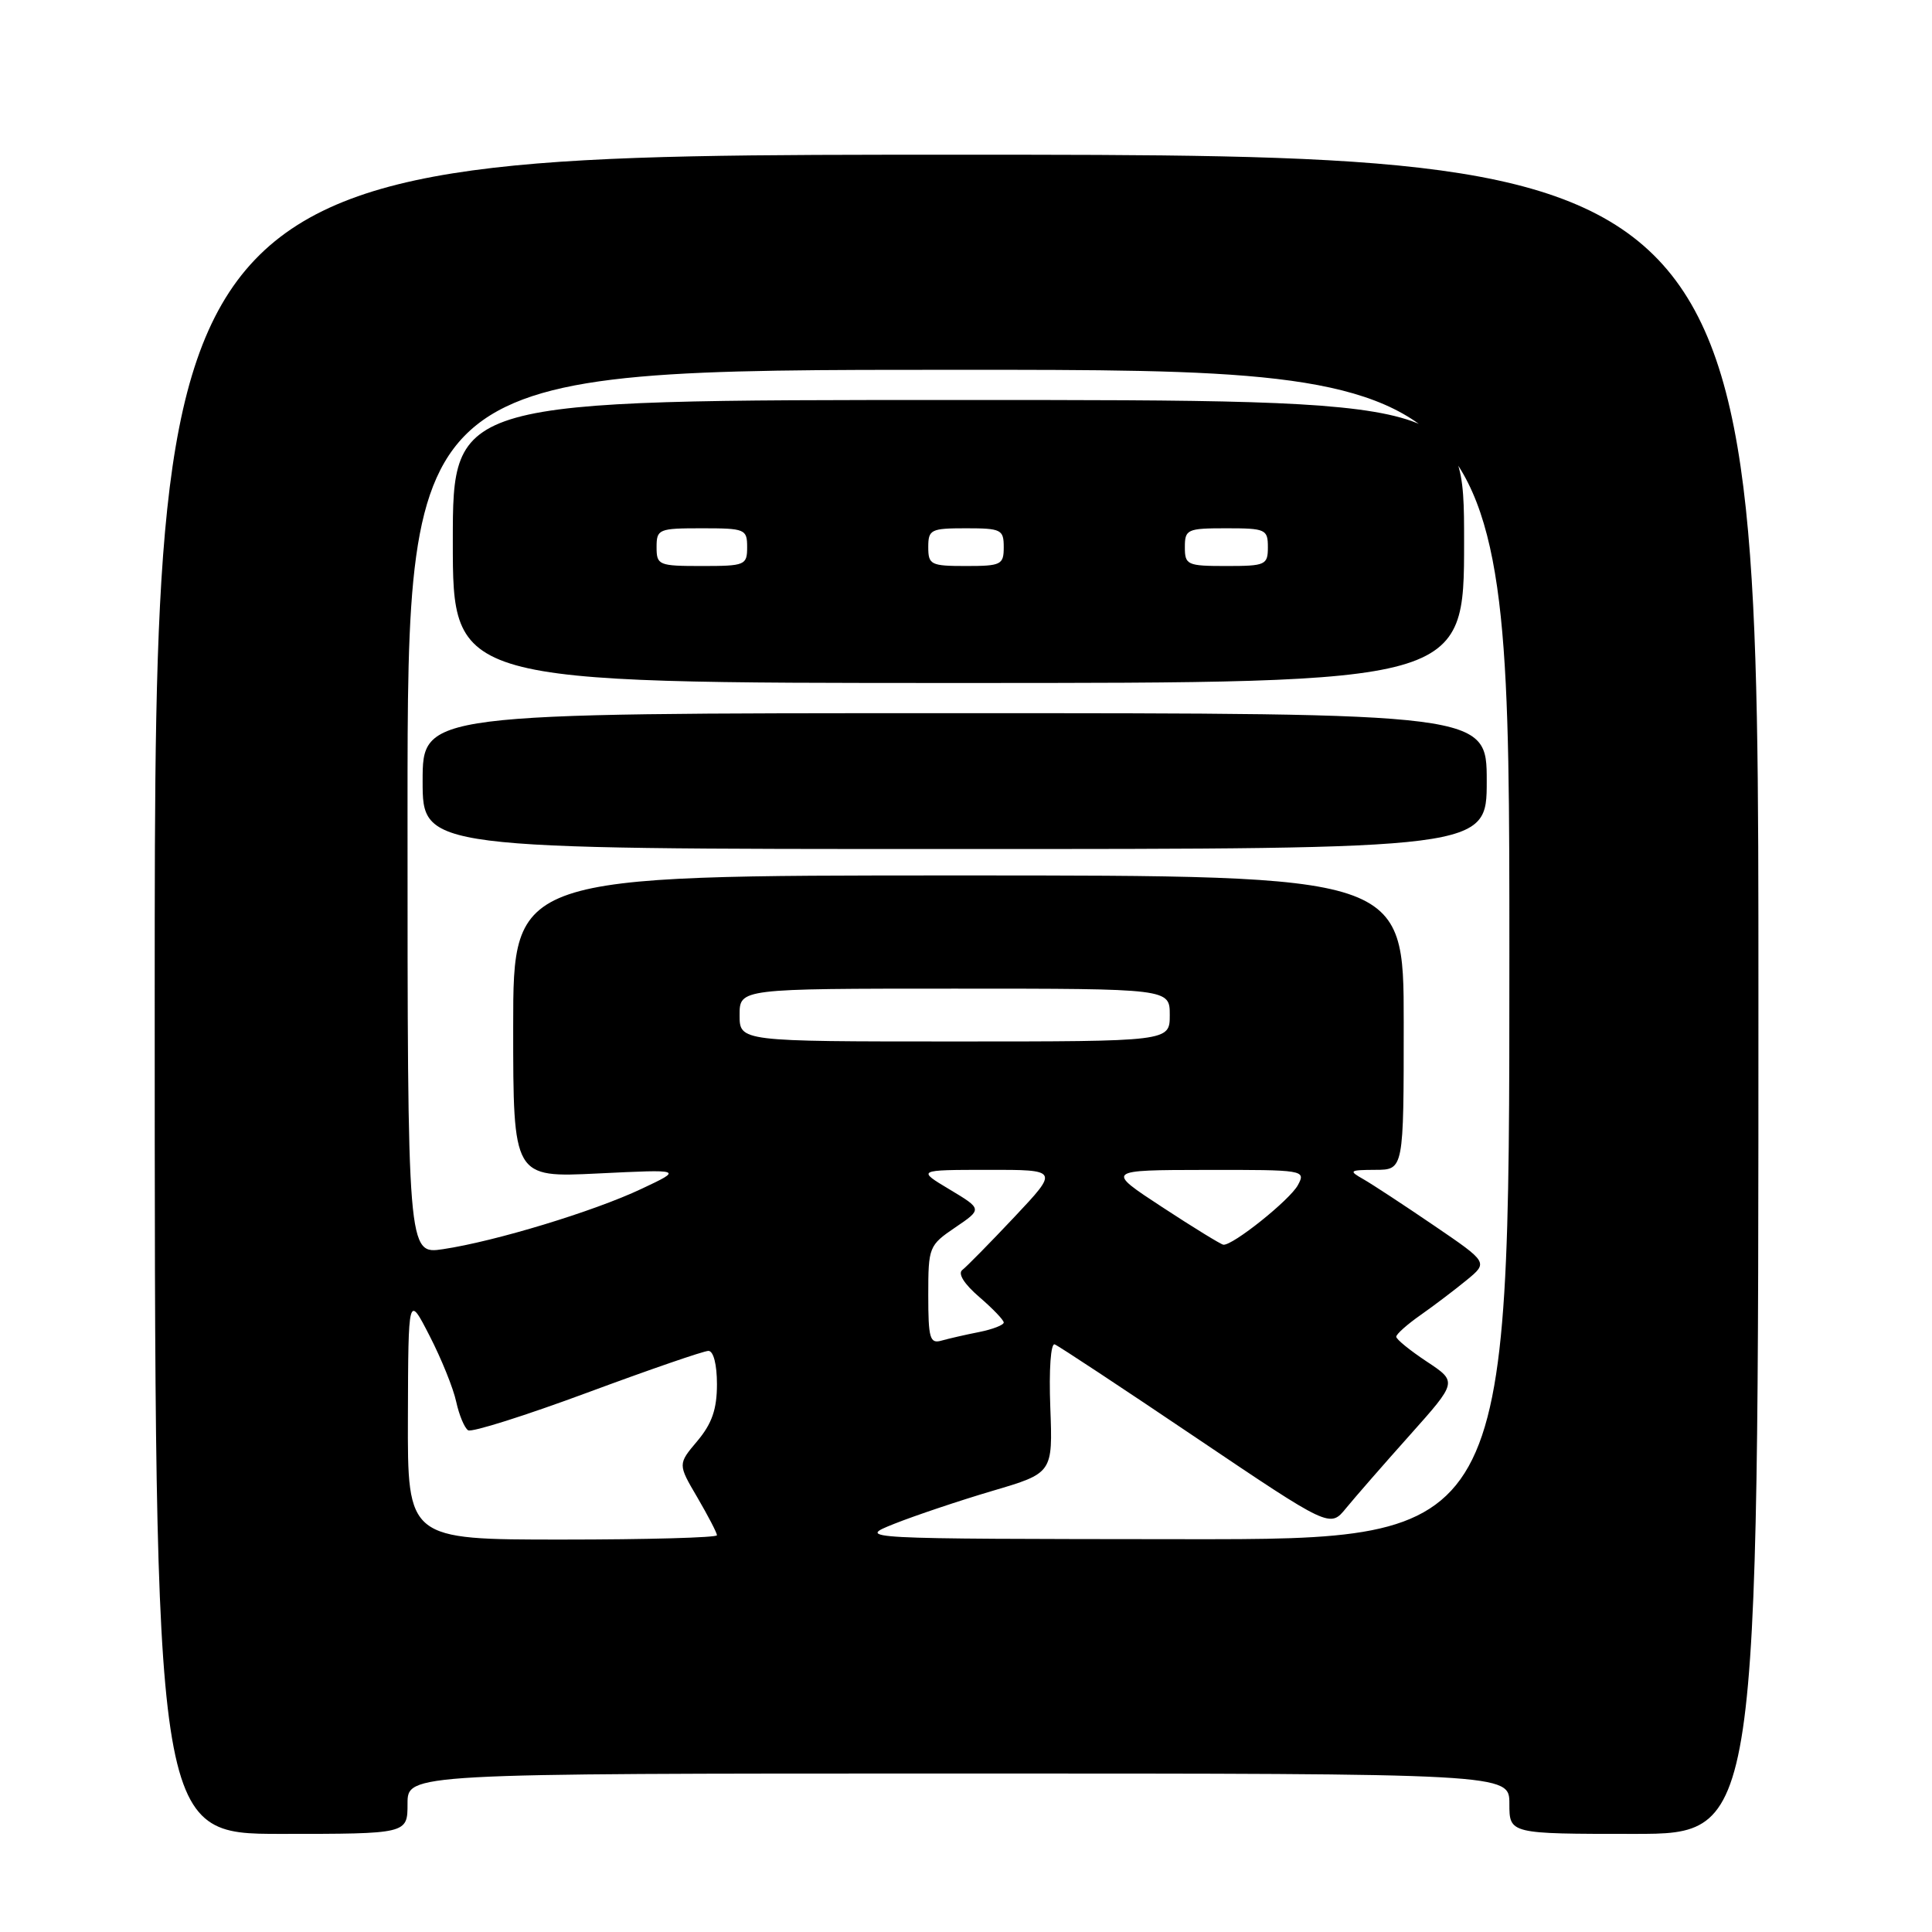 <?xml version="1.0" encoding="UTF-8" standalone="no"?>
<!DOCTYPE svg PUBLIC "-//W3C//DTD SVG 1.1//EN" "http://www.w3.org/Graphics/SVG/1.1/DTD/svg11.dtd" >
<svg xmlns="http://www.w3.org/2000/svg" xmlns:xlink="http://www.w3.org/1999/xlink" version="1.1" viewBox="0 0 256 256">
 <g >
 <path fill="currentColor"
d=" M 54.00 239.00 C 54.00 235.00 54.00 235.00 127.00 235.00 C 200.00 235.00 200.00 235.00 200.00 239.00 C 200.00 243.00 200.00 243.00 216.50 243.00 C 233.00 243.00 233.00 243.00 233.00 131.75 C 233.00 20.50 233.00 20.50 126.75 20.50 C 20.50 20.50 20.50 20.50 20.50 131.75 C 20.50 243.00 20.50 243.00 37.25 243.00 C 54.00 243.00 54.00 243.00 54.00 239.00 Z  M 54.05 187.75 C 54.10 171.50 54.10 171.50 56.92 177.00 C 58.48 180.03 60.07 183.96 60.45 185.74 C 60.84 187.52 61.55 189.22 62.03 189.52 C 62.52 189.82 69.62 187.57 77.83 184.53 C 86.03 181.49 93.25 179.00 93.87 179.00 C 94.54 179.00 95.00 180.80 95.00 183.42 C 95.00 186.72 94.34 188.63 92.41 190.93 C 89.81 194.01 89.81 194.01 92.41 198.43 C 93.83 200.87 95.00 203.11 95.00 203.43 C 95.00 203.74 85.78 204.00 74.50 204.00 C 54.00 204.00 54.00 204.00 54.05 187.75 Z  M 118.50 201.91 C 121.25 200.82 127.10 198.85 131.50 197.55 C 139.50 195.19 139.50 195.19 139.17 186.48 C 138.98 181.45 139.23 177.93 139.76 178.14 C 140.27 178.34 148.68 183.89 158.45 190.48 C 176.23 202.46 176.23 202.46 178.36 199.84 C 179.54 198.40 183.34 194.04 186.81 190.16 C 193.11 183.10 193.11 183.10 189.06 180.42 C 186.83 178.94 185.00 177.46 185.01 177.12 C 185.01 176.78 186.47 175.48 188.26 174.23 C 190.04 172.98 192.78 170.90 194.34 169.62 C 197.19 167.28 197.19 167.28 190.01 162.39 C 186.06 159.70 181.86 156.94 180.67 156.26 C 178.66 155.12 178.77 155.03 182.25 155.01 C 186.00 155.00 186.00 155.00 186.00 135.50 C 186.00 116.00 186.00 116.00 127.00 116.00 C 68.00 116.00 68.00 116.00 68.00 136.02 C 68.00 156.04 68.00 156.04 79.25 155.49 C 90.50 154.94 90.50 154.94 85.00 157.53 C 78.70 160.51 65.61 164.49 58.71 165.52 C 54.00 166.23 54.00 166.23 54.00 107.61 C 54.00 49.00 54.00 49.00 127.00 49.00 C 200.00 49.00 200.00 49.00 200.00 126.50 C 200.00 204.00 200.00 204.00 156.75 203.95 C 113.50 203.91 113.50 203.91 118.50 201.91 Z  M 197.00 103.50 C 197.00 94.50 197.00 94.50 126.50 94.50 C 56.00 94.50 56.00 94.50 56.00 103.50 C 56.00 112.50 56.00 112.50 126.50 112.50 C 197.00 112.50 197.00 112.50 197.00 103.50 Z  M 194.00 71.75 C 194.00 53.00 194.00 53.00 127.00 53.00 C 60.00 53.00 60.00 53.00 60.00 71.75 C 60.00 90.50 60.00 90.50 127.00 90.50 C 194.00 90.50 194.00 90.50 194.00 71.75 Z  M 123.00 171.60 C 123.00 165.23 123.09 165.01 126.58 162.64 C 130.16 160.21 130.16 160.21 125.83 157.61 C 121.50 155.02 121.50 155.02 130.90 155.01 C 140.30 155.00 140.30 155.00 134.42 161.25 C 131.18 164.69 128.07 167.85 127.51 168.28 C 126.89 168.76 127.76 170.14 129.75 171.85 C 131.54 173.39 133.00 174.91 133.00 175.24 C 133.00 175.57 131.54 176.14 129.75 176.50 C 127.96 176.85 125.71 177.37 124.75 177.64 C 123.21 178.08 123.00 177.34 123.00 171.60 Z  M 154.00 159.95 C 146.50 155.04 146.50 155.04 159.79 155.02 C 172.83 155.00 173.05 155.04 171.98 157.03 C 170.93 158.99 163.32 165.08 162.10 164.93 C 161.77 164.89 158.12 162.65 154.00 159.95 Z  M 98.00 134.50 C 98.00 131.00 98.00 131.00 126.50 131.00 C 155.00 131.00 155.00 131.00 155.00 134.50 C 155.00 138.00 155.00 138.00 126.50 138.00 C 98.00 138.00 98.00 138.00 98.00 134.50 Z  M 87.00 72.50 C 87.00 70.11 87.27 70.00 93.00 70.00 C 98.73 70.00 99.00 70.11 99.00 72.50 C 99.00 74.89 98.73 75.00 93.00 75.00 C 87.27 75.00 87.00 74.89 87.00 72.50 Z  M 123.00 72.50 C 123.00 70.17 123.33 70.00 128.00 70.00 C 132.67 70.00 133.00 70.17 133.00 72.50 C 133.00 74.83 132.67 75.00 128.00 75.00 C 123.33 75.00 123.00 74.83 123.00 72.50 Z  M 157.00 72.50 C 157.00 70.14 157.30 70.00 162.50 70.00 C 167.70 70.00 168.00 70.14 168.00 72.50 C 168.00 74.86 167.70 75.00 162.50 75.00 C 157.30 75.00 157.00 74.86 157.00 72.50 Z "/>
</g>
</svg>